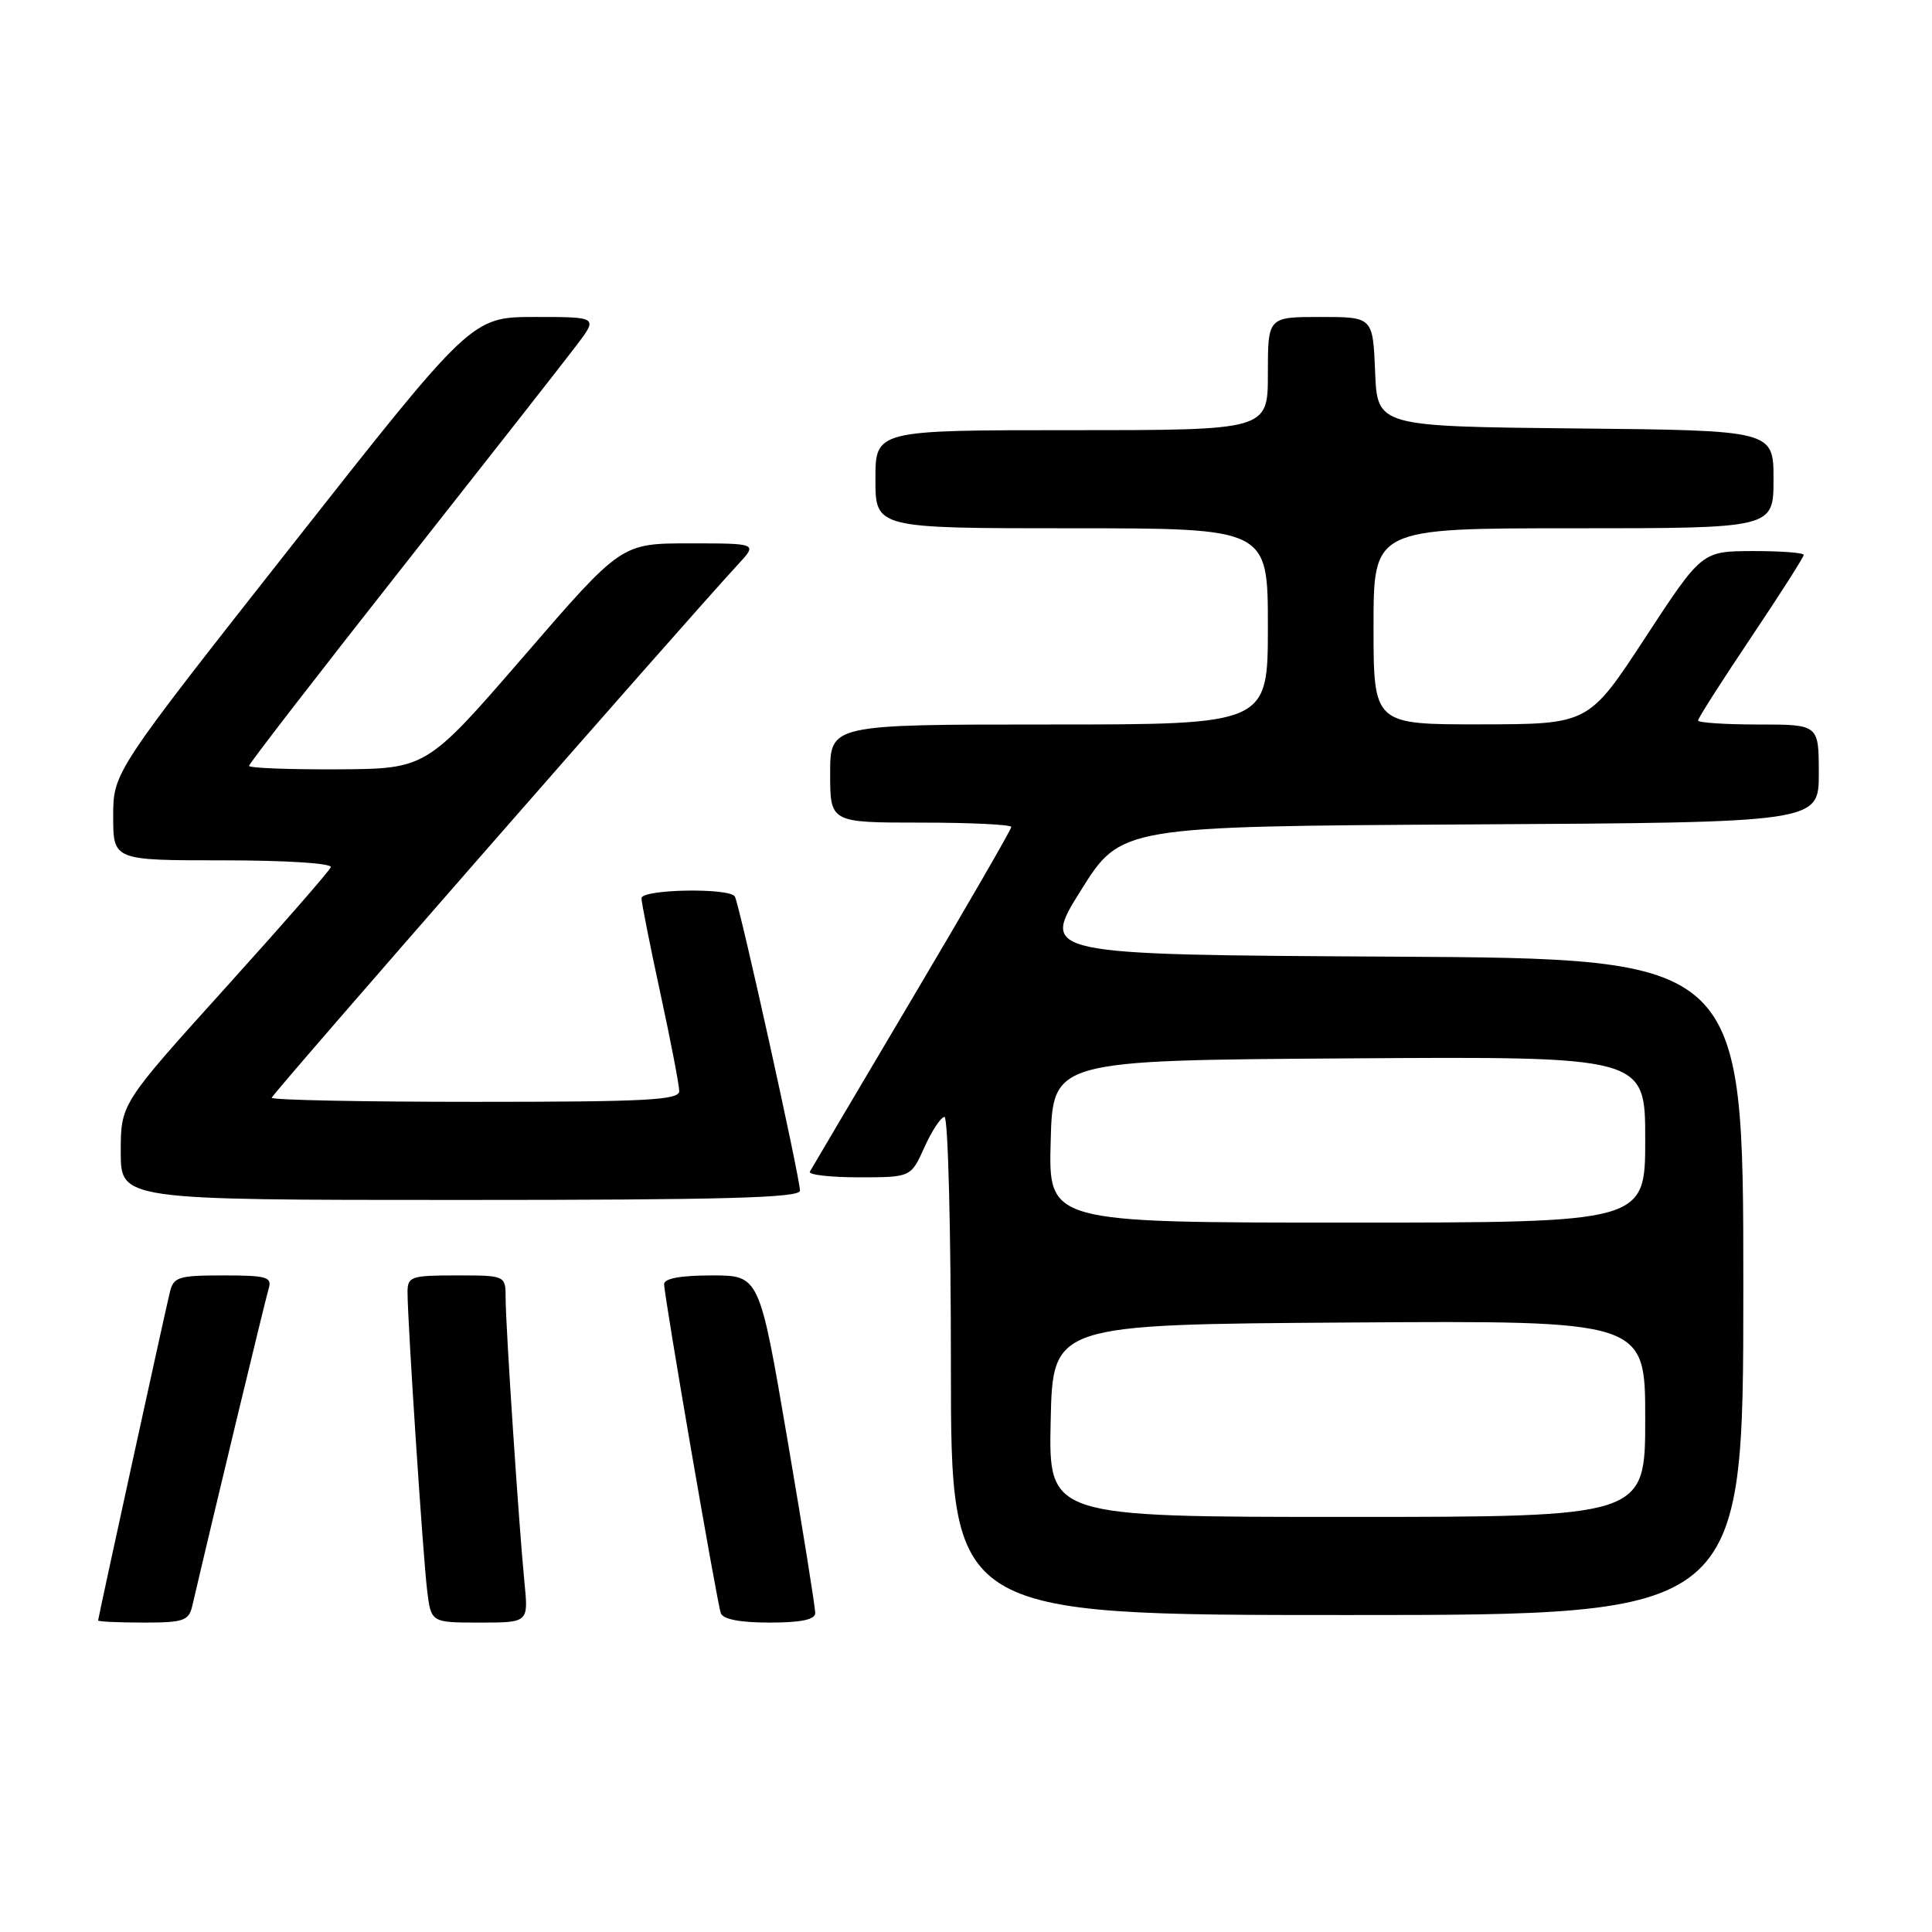 <?xml version="1.0" encoding="UTF-8" standalone="no"?>
<!DOCTYPE svg PUBLIC "-//W3C//DTD SVG 1.1//EN" "http://www.w3.org/Graphics/SVG/1.1/DTD/svg11.dtd" >
<svg xmlns="http://www.w3.org/2000/svg" xmlns:xlink="http://www.w3.org/1999/xlink" version="1.1" viewBox="0 0 256 256">
 <g >
 <path fill="currentColor"
d=" M 25.49 212.75 C 28.23 200.96 35.18 172.12 35.60 170.75 C 36.07 169.21 35.36 169.00 29.59 169.00 C 23.62 169.00 22.99 169.20 22.50 171.25 C 21.69 174.64 13.00 214.40 13.00 214.72 C 13.00 214.87 15.69 215.00 18.98 215.00 C 24.36 215.00 25.01 214.77 25.49 212.75 Z  M 69.50 209.75 C 68.76 202.26 67.00 175.70 67.00 172.06 C 67.00 169.00 67.00 169.00 60.50 169.00 C 54.44 169.00 54.00 169.15 54.00 171.23 C 54.00 175.09 56.05 206.30 56.60 210.75 C 57.12 215.00 57.12 215.00 63.57 215.00 C 70.02 215.00 70.02 215.00 69.50 209.75 Z  M 108.02 213.75 C 108.04 213.06 106.38 202.71 104.34 190.75 C 100.63 169.00 100.63 169.00 94.32 169.00 C 90.20 169.00 88.00 169.40 88.00 170.16 C 88.00 171.73 94.97 212.18 95.51 213.75 C 95.79 214.56 98.04 215.00 101.97 215.00 C 106.11 215.00 108.01 214.61 108.02 213.75 Z  M 231.00 170.51 C 231.00 127.02 231.00 127.02 184.44 126.76 C 137.89 126.50 137.89 126.50 143.21 118.00 C 148.53 109.50 148.53 109.50 194.77 109.24 C 241.00 108.98 241.00 108.98 241.00 102.49 C 241.00 96.00 241.00 96.00 233.00 96.00 C 228.60 96.00 225.00 95.76 225.00 95.47 C 225.00 95.17 228.15 90.24 232.00 84.50 C 235.85 78.76 239.00 73.83 239.00 73.53 C 239.00 73.24 235.96 73.01 232.25 73.02 C 225.50 73.04 225.50 73.04 218.00 84.50 C 210.50 95.96 210.50 95.96 196.25 95.98 C 182.00 96.00 182.00 96.00 182.00 83.00 C 182.00 70.00 182.00 70.00 208.50 70.00 C 235.00 70.00 235.00 70.00 235.00 63.52 C 235.00 57.03 235.00 57.03 208.75 56.77 C 182.50 56.50 182.50 56.50 182.21 49.25 C 181.91 42.00 181.91 42.00 174.96 42.00 C 168.00 42.00 168.00 42.00 168.00 49.50 C 168.00 57.00 168.00 57.00 142.00 57.00 C 116.00 57.00 116.00 57.00 116.00 63.50 C 116.00 70.00 116.00 70.00 142.00 70.00 C 168.00 70.00 168.00 70.00 168.00 83.00 C 168.00 96.00 168.00 96.00 139.00 96.00 C 110.00 96.00 110.00 96.00 110.00 102.50 C 110.00 109.00 110.00 109.00 122.00 109.00 C 128.60 109.00 134.00 109.26 134.00 109.58 C 134.00 109.90 128.09 120.14 120.86 132.33 C 113.64 144.52 107.54 154.84 107.31 155.25 C 107.07 155.66 109.99 156.00 113.79 156.00 C 120.70 156.00 120.70 156.00 122.50 152.00 C 123.49 149.80 124.69 148.00 125.15 148.00 C 125.62 148.00 126.00 162.85 126.00 181.00 C 126.00 214.00 126.00 214.00 178.50 214.00 C 231.00 214.00 231.00 214.00 231.00 170.51 Z  M 106.00 157.77 C 106.00 156.04 97.97 119.76 97.37 118.79 C 96.64 117.61 85.00 117.82 85.00 119.02 C 85.00 119.58 86.12 125.24 87.50 131.60 C 88.88 137.96 90.00 143.80 90.00 144.58 C 90.00 145.77 85.66 146.00 63.00 146.00 C 48.15 146.00 36.00 145.76 36.00 145.46 C 36.00 145.01 90.48 82.70 97.83 74.75 C 100.37 72.00 100.37 72.00 91.35 72.00 C 82.33 72.00 82.33 72.00 69.42 86.94 C 56.50 101.87 56.50 101.87 44.75 101.94 C 38.29 101.97 33.00 101.77 33.00 101.48 C 33.00 101.19 42.13 89.38 53.28 75.23 C 64.43 61.08 74.84 47.81 76.40 45.75 C 79.24 42.00 79.24 42.00 70.87 42.00 C 62.50 42.01 62.50 42.01 38.75 72.18 C 15.00 102.34 15.00 102.34 15.00 108.17 C 15.00 114.00 15.00 114.00 29.58 114.00 C 37.88 114.00 44.02 114.39 43.83 114.91 C 43.65 115.41 37.31 122.66 29.75 131.03 C 16.00 146.26 16.00 146.26 16.00 152.63 C 16.00 159.00 16.00 159.00 61.00 159.00 C 95.90 159.00 106.00 158.72 106.00 157.77 Z  M 139.22 188.25 C 139.50 175.50 139.50 175.50 178.75 175.24 C 218.00 174.98 218.00 174.98 218.00 187.99 C 218.00 201.00 218.00 201.00 178.47 201.00 C 138.94 201.00 138.94 201.00 139.22 188.25 Z  M 139.22 151.25 C 139.50 140.50 139.50 140.50 178.75 140.24 C 218.00 139.98 218.00 139.98 218.00 150.99 C 218.00 162.00 218.00 162.00 178.47 162.00 C 138.93 162.00 138.93 162.00 139.22 151.25 Z "/>
</g>
</svg>